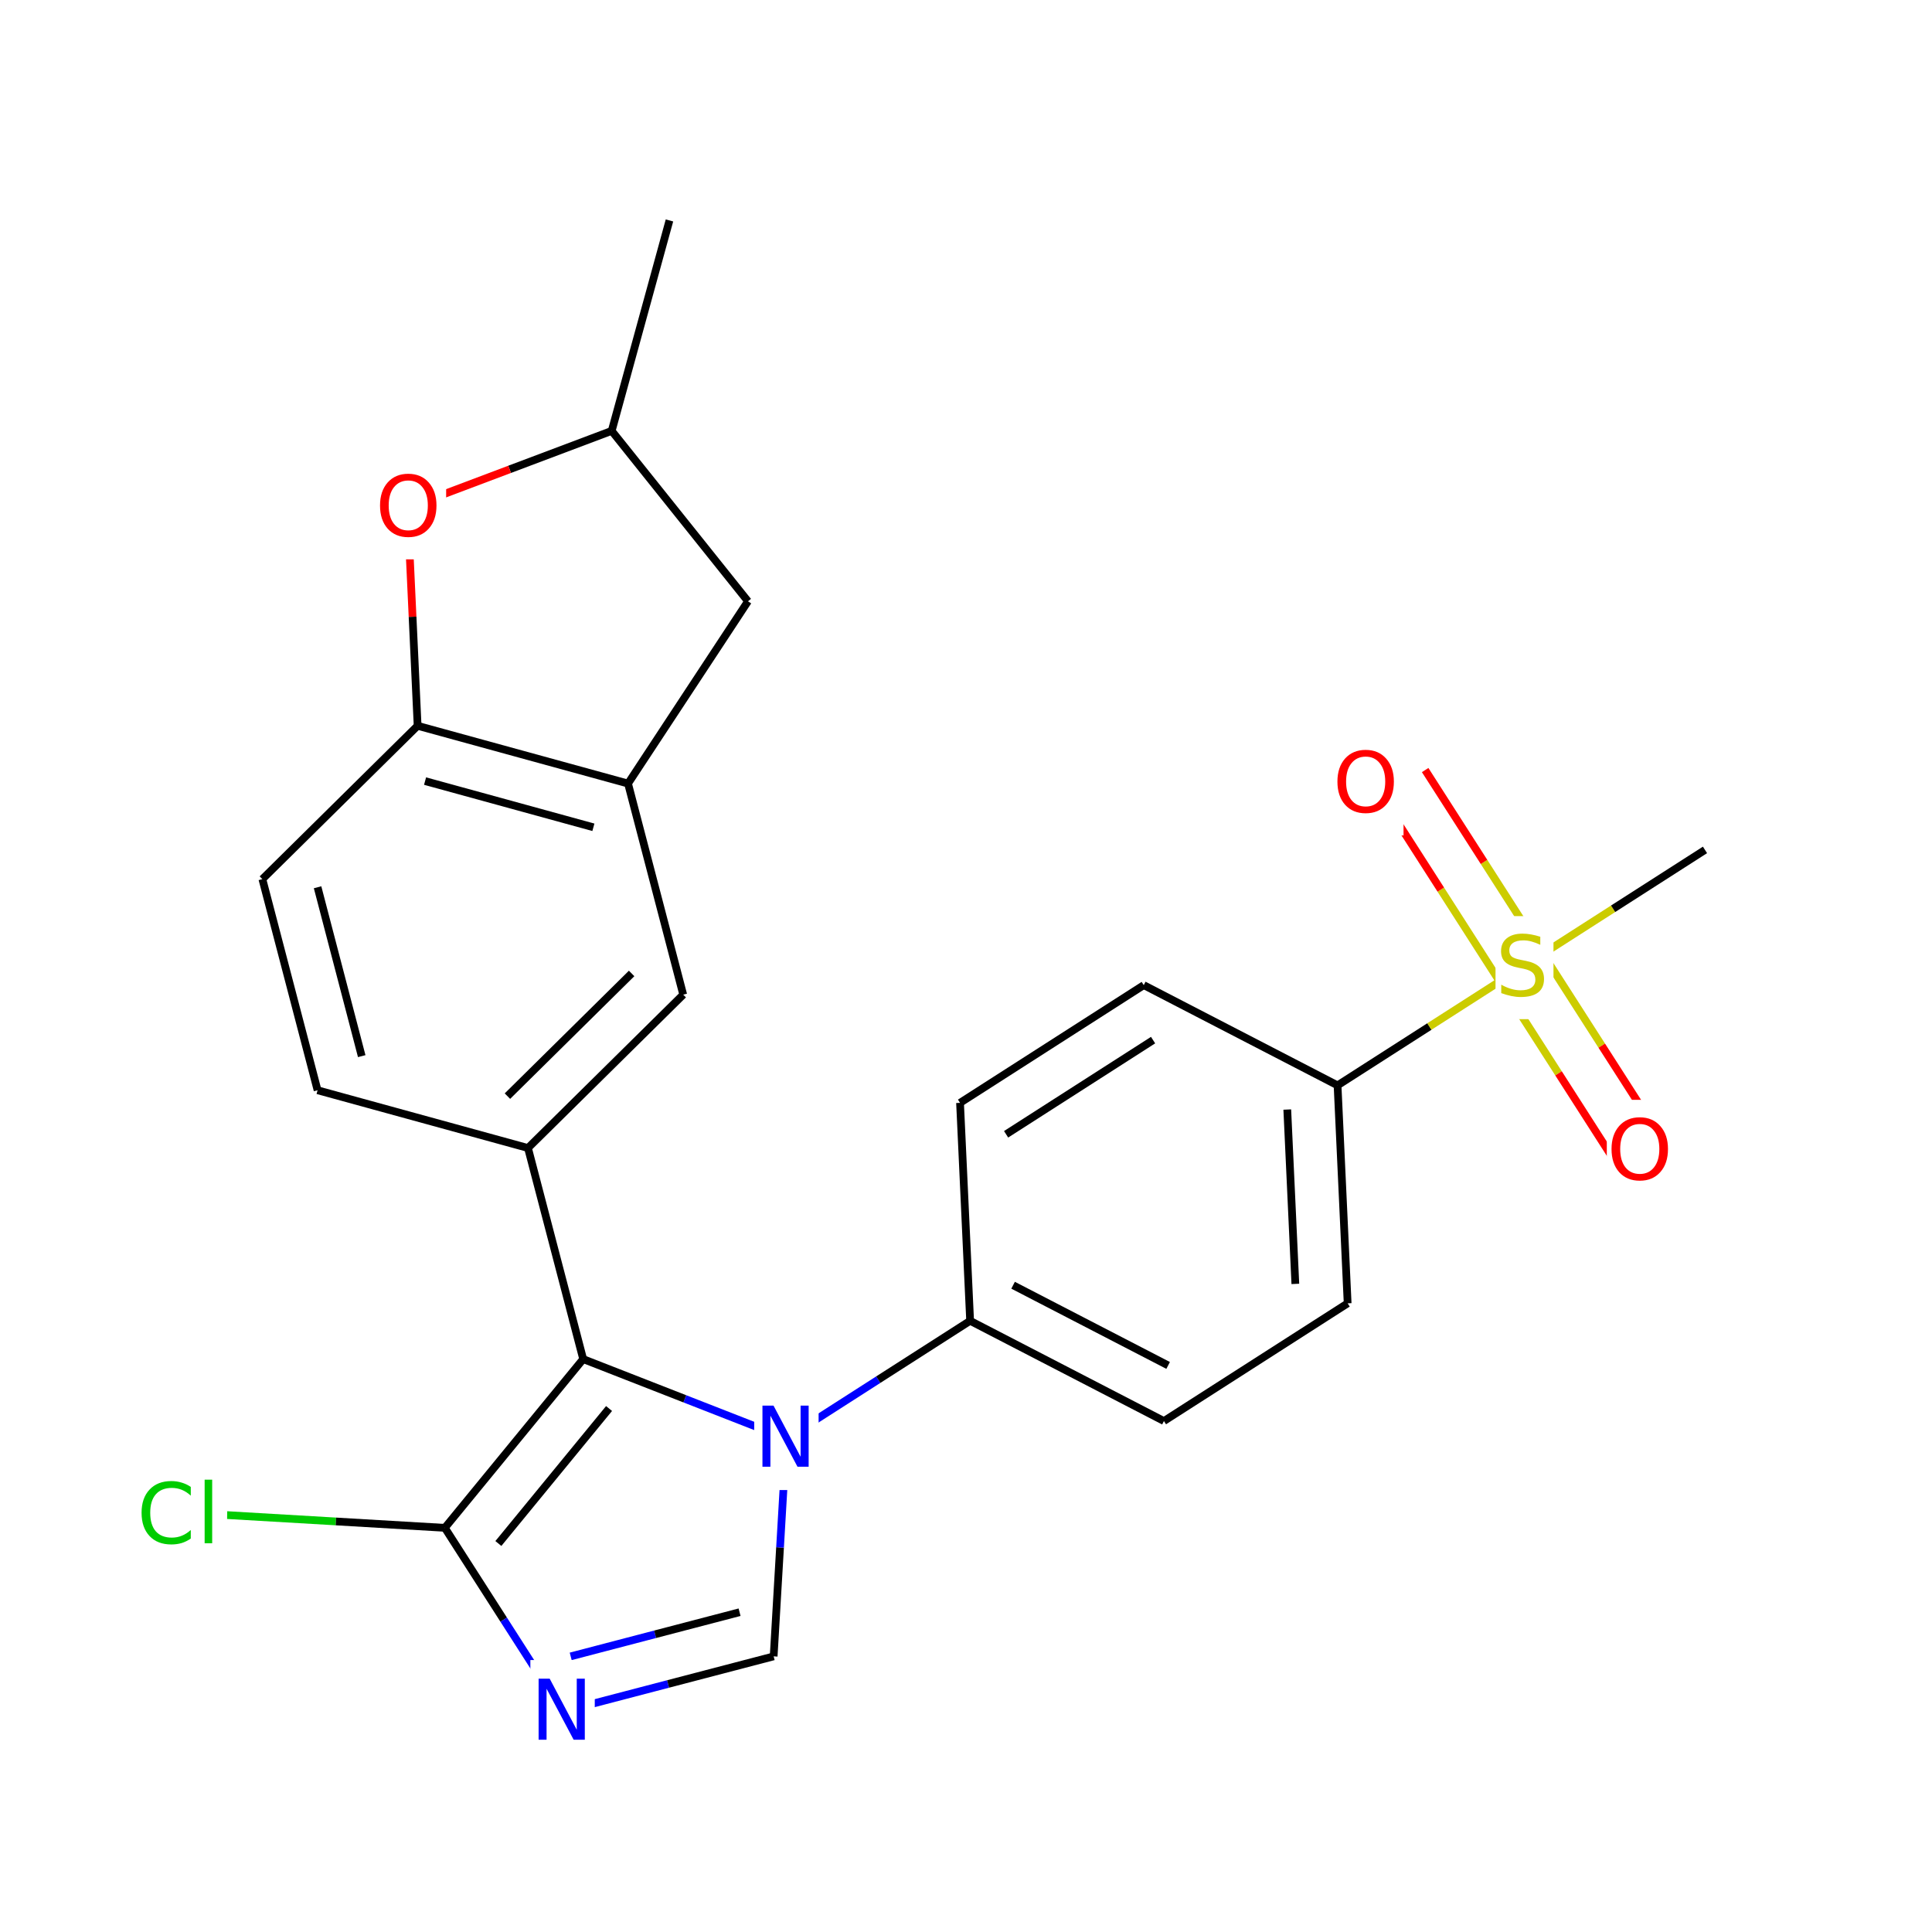 <svg xmlns="http://www.w3.org/2000/svg" xmlns:xlink="http://www.w3.org/1999/xlink" width="300pt" height="300pt" viewBox="0 0 300 300"><defs><symbol overflow="visible"><path d="M.64 2.297v-11.47h6.5v11.47zm.735-.72h5.047V-8.436H1.375zm0 0"/></symbol><symbol overflow="visible" id="a"><path d="M8.375-8.75v1.36c-.438-.407-.902-.708-1.39-.907-.48-.195-.997-.297-1.548-.297-1.085 0-1.917.336-2.5 1-.574.657-.86 1.61-.86 2.86 0 1.25.286 2.21.86 2.875.583.657 1.415.985 2.5.985.55 0 1.067-.098 1.547-.297.49-.195.954-.492 1.39-.89v1.328c-.448.312-.92.546-1.42.703-.5.143-1.032.217-1.595.217-1.438 0-2.57-.437-3.39-1.312C1.144-2.008.733-3.21.733-4.735c0-1.52.41-2.718 1.235-3.593.82-.883 1.952-1.328 3.39-1.328.562 0 1.093.078 1.593.234.508.15.984.37 1.422.672zm0 0"/></symbol><symbol overflow="visible" id="b"><path d="M1.22-9.875h1.17V0H1.22zm0 0"/></symbol><symbol overflow="visible" id="c"><path d="M1.28-9.484H3l4.203 7.937v-7.937h1.25V0H6.72L2.515-7.922V0H1.28zm0 0"/></symbol><symbol overflow="visible" id="d"><path d="M5.125-8.61c-.938 0-1.684.352-2.234 1.047-.542.688-.812 1.633-.812 2.83 0 1.198.27 2.147.813 2.842.55.687 1.297 1.03 2.235 1.03.926 0 1.66-.343 2.203-1.03.55-.696.828-1.645.828-2.844 0-1.196-.277-2.14-.828-2.829-.543-.695-1.277-1.046-2.203-1.046zm0-1.046c1.32 0 2.38.45 3.172 1.344.8.898 1.203 2.09 1.203 3.578 0 1.5-.402 2.7-1.203 3.593C7.504-.255 6.445.186 5.125.186c-1.336 0-2.402-.44-3.203-1.328C1.13-2.036.734-3.235.734-4.735c0-1.49.395-2.68 1.188-3.579.8-.894 1.867-1.343 3.203-1.343zm0 0"/></symbol><symbol overflow="visible" id="e"><path d="M6.953-9.172v1.25c-.48-.226-.937-.398-1.375-.516-.43-.113-.844-.17-1.25-.17-.7 0-1.242.135-1.625.405-.375.273-.562.656-.562 1.156 0 .418.126.734.376.953.257.21.738.383 1.437.516l.78.156c.947.188 1.65.512 2.11.97.458.46.688 1.073.688 1.843 0 .92-.307 1.618-.92 2.094-.618.47-1.524.704-2.72.704-.45 0-.93-.055-1.437-.157C1.953-.07 1.43-.222.89-.42v-1.312c.52.293 1.032.51 1.532.656.5.148.988.22 1.47.22.737 0 1.303-.142 1.702-.423.394-.29.593-.704.593-1.236 0-.468-.148-.832-.437-1.093-.28-.257-.746-.456-1.39-.593l-.782-.156c-.96-.187-1.652-.484-2.078-.89-.43-.406-.64-.97-.64-1.688 0-.843.288-1.503.874-1.984.594-.488 1.41-.734 2.454-.734.437 0 .882.043 1.343.125.47.085.943.202 1.423.358zm0 0"/></symbol></defs><g><path fill="#fff" d="M0 0h300v300H0z"/><path d="M35.25 235.262l16.91.988" stroke-width="1.2" stroke="#0c0" stroke-miterlimit="10" fill="none"/><path d="M52.16 236.25l16.914.992" stroke-width="1.2" stroke="#000" stroke-miterlimit="10" fill="none"/><path d="M21.25 227.262h14v16h-14zm0 0" fill="#fff"/><g fill="#0c0"><use xlink:href="#a" x="21.25" y="239.638"/><use xlink:href="#b" x="30.557" y="239.638"/></g><path d="M69.074 237.242l9.14 14.262" stroke-width="1.2" stroke="#000" stroke-miterlimit="10" fill="none"/><path d="M78.215 251.504l9.14 14.266" stroke-width="1.2" stroke="#00f" stroke-miterlimit="10" fill="none"/><path d="M90.555 211.04l-21.48 26.202M94.574 218.715l-17.187 20.96" stroke-width="1.2" stroke="#000" stroke-miterlimit="10" fill="none"/><path d="M87.355 265.77l16.387-4.286" stroke-width="1.2" stroke="#00f" stroke-miterlimit="10" fill="none"/><path d="M103.742 261.484l16.39-4.285" stroke-width="1.2" stroke="#000" stroke-miterlimit="10" fill="none"/><path d="M88.617 257.2l13.11-3.43" stroke-width="1.2" stroke="#00f" stroke-miterlimit="10" fill="none"/><path d="M101.727 253.77l13.113-3.426" stroke-width="1.2" stroke="#000" stroke-miterlimit="10" fill="none"/><path d="M82.355 257.77h10v16h-10zm0 0" fill="#fff"/><use xlink:href="#c" x="82.355" y="270.146" fill="#00f"/><path d="M120.133 257.2l.992-16.915" stroke-width="1.2" stroke="#000" stroke-miterlimit="10" fill="none"/><path d="M121.125 240.285l.988-16.91M122.113 223.375l-15.777-6.168" stroke-width="1.2" stroke="#00f" stroke-miterlimit="10" fill="none"/><path d="M106.336 217.207l-15.78-6.168" stroke-width="1.2" stroke="#000" stroke-miterlimit="10" fill="none"/><path d="M122.113 223.375l14.262-9.14" stroke-width="1.2" stroke="#00f" stroke-miterlimit="10" fill="none"/><path d="M136.375 214.234l14.266-9.14" stroke-width="1.2" stroke="#000" stroke-miterlimit="10" fill="none"/><path d="M117.113 215.375h10v16h-10zm0 0" fill="#fff"/><use xlink:href="#c" x="117.113" y="227.751" fill="#00f"/><path d="M90.555 211.04l-8.57-32.778M81.984 178.262l24.106-23.813M78.793 170.207l19.285-19.05M49.313 169.293l32.67 8.97M106.09 154.45l-8.57-32.782M97.52 121.668l18.625-28.3M64.848 112.7l32.672 8.968M66.004 121.285l26.137 7.176M116.145 93.367l-21.16-26.46M94.984 66.906l-15.85 5.973" stroke-width="1.2" stroke="#000" stroke-miterlimit="10" fill="none"/><path d="M79.133 72.88l-15.856 5.975" stroke-width="1.2" stroke="#f00" stroke-miterlimit="10" fill="none"/><path d="M94.984 66.906l8.97-32.676" stroke-width="1.2" stroke="#000" stroke-miterlimit="10" fill="none"/><path d="M63.277 78.855l.785 16.922" stroke-width="1.2" stroke="#f00" stroke-miterlimit="10" fill="none"/><path d="M64.063 95.777l.785 16.922" stroke-width="1.2" stroke="#000" stroke-miterlimit="10" fill="none"/><path d="M58.277 70.855h11v16h-11zm0 0" fill="#fff"/><use xlink:href="#d" x="58.277" y="83.231" fill="#f00"/><path d="M64.848 112.7L40.742 136.51M40.742 136.512l8.57 32.78M49.313 137.773l6.855 26.223M150.64 205.094l30.094 15.566M157.313 199.57l24.074 12.453M149.074 171.25l1.567 33.844M180.734 220.66l28.528-18.28M209.262 202.38l-1.567-33.845M201.14 199.363l-1.253-27.074M207.695 168.535l14.262-9.14" stroke-width="1.2" stroke="#000" stroke-miterlimit="10" fill="none"/><path d="M221.957 159.395l14.266-9.14" stroke-width="1.2" stroke="#cc0" stroke-miterlimit="10" fill="none"/><path d="M207.695 168.535l-30.093-15.566" stroke-width="1.2" stroke="#000" stroke-miterlimit="10" fill="none"/><path d="M239.578 148.102l-9.14-14.262" stroke-width="1.2" stroke="#cc0" stroke-miterlimit="10" fill="none"/><path d="M230.438 133.84l-9.14-14.266" stroke-width="1.2" stroke="#f00" stroke-miterlimit="10" fill="none"/><path d="M232.867 152.406l-9.14-14.265" stroke-width="1.2" stroke="#cc0" stroke-miterlimit="10" fill="none"/><path d="M223.727 138.14l-9.14-14.26" stroke-width="1.2" stroke="#f00" stroke-miterlimit="10" fill="none"/><path d="M232.867 152.406l9.14 14.262" stroke-width="1.2" stroke="#cc0" stroke-miterlimit="10" fill="none"/><path d="M242.008 166.668l9.14 14.266" stroke-width="1.2" stroke="#f00" stroke-miterlimit="10" fill="none"/><path d="M239.578 148.102l9.14 14.265" stroke-width="1.2" stroke="#cc0" stroke-miterlimit="10" fill="none"/><path d="M248.72 162.367l9.14 14.262" stroke-width="1.2" stroke="#f00" stroke-miterlimit="10" fill="none"/><path d="M236.223 150.254l14.26-9.14" stroke-width="1.2" stroke="#cc0" stroke-miterlimit="10" fill="none"/><path d="M250.484 141.113l14.266-9.14" stroke-width="1.2" stroke="#000" stroke-miterlimit="10" fill="none"/><path d="M232.223 142.254h9v16h-9zm0 0" fill="#fff"/><use xlink:href="#e" x="232.223" y="154.63" fill="#cc0"/><path d="M206.94 113.727h11v16h-11zm0 0" fill="#fff"/><use xlink:href="#d" x="206.941" y="126.103" fill="#f00"/><path d="M249.504 170.78h11v16h-11zm0 0" fill="#fff"/><use xlink:href="#d" x="249.504" y="183.157" fill="#f00"/><path d="M177.602 152.97l-28.528 18.28M179.05 161.508l-22.823 14.625" stroke-width="1.2" stroke="#000" stroke-miterlimit="10" fill="none"/></g></svg>